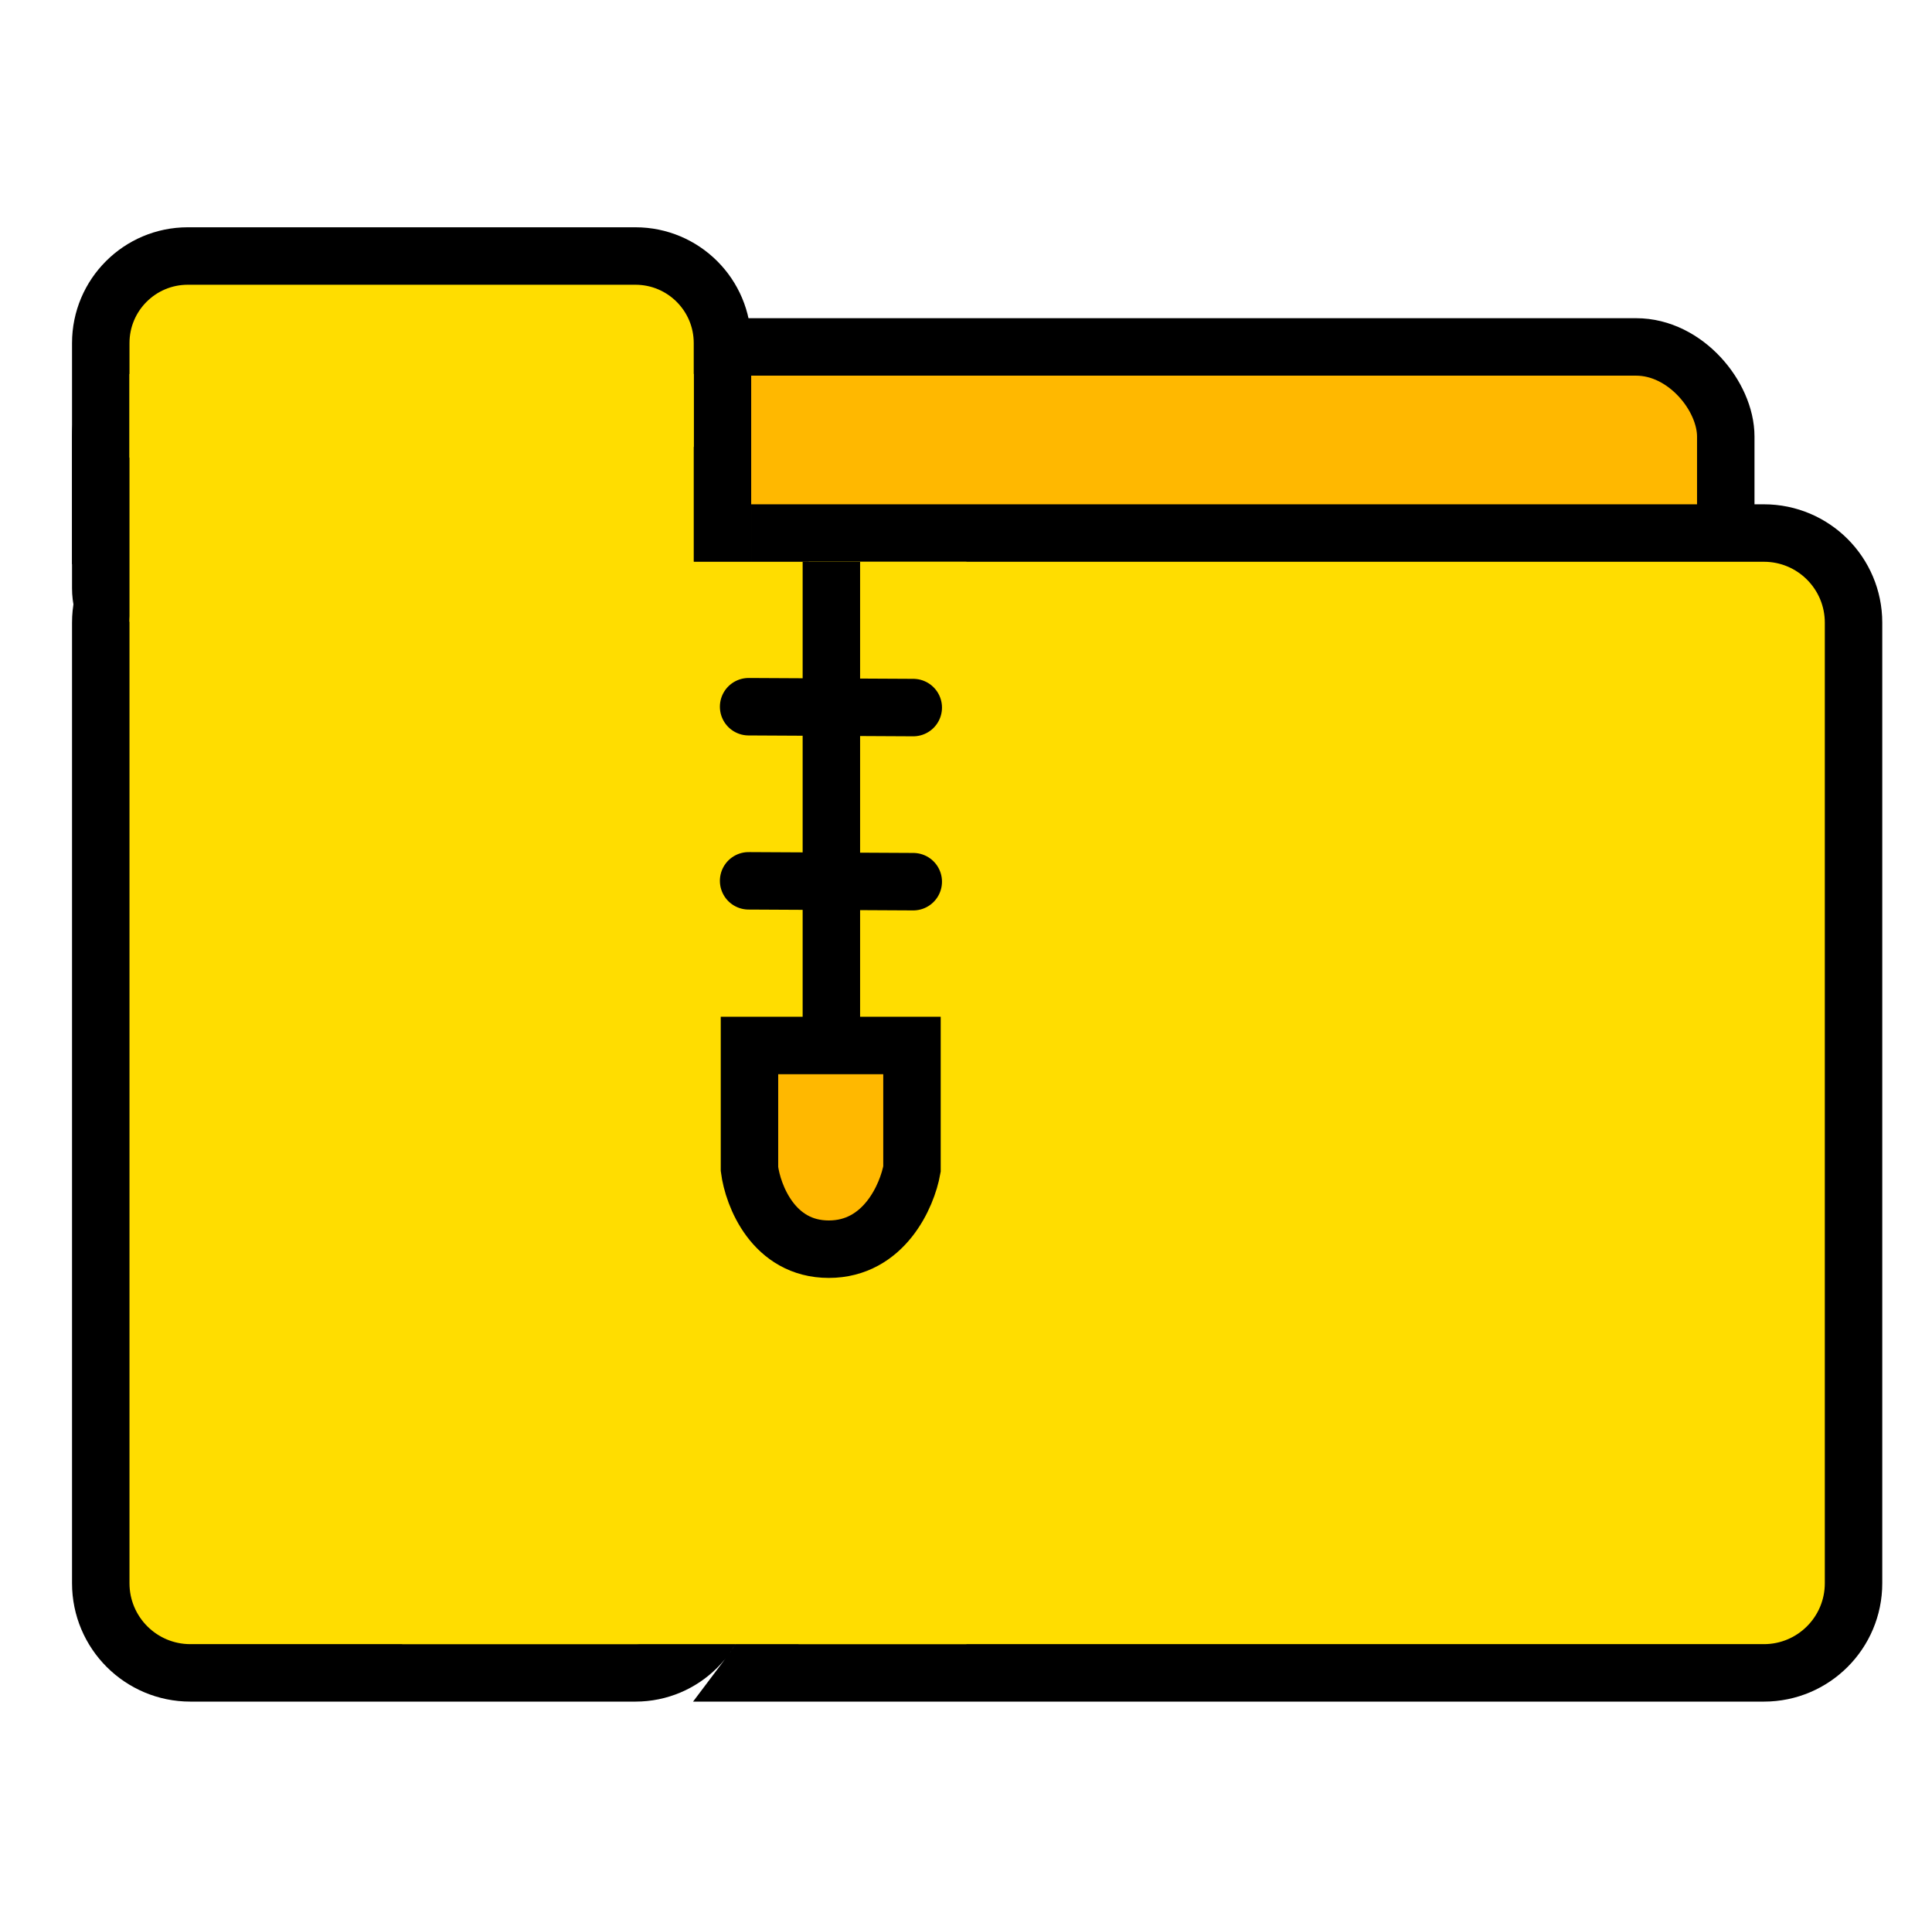 <svg width="2253" height="2250" viewBox="0 0 2253 2250" fill="none" xmlns="http://www.w3.org/2000/svg">
<rect x="117.5" y="404.5" width="1895" height="386" rx="104.5" fill="#ffb800" stroke="black" stroke-width="67"/>
<path d="M219 298.5H741C797.057 298.5 842.5 343.943 842.5 400V554.5H222C182.67 554.5 146.432 567.739 117.5 590.004V400C117.5 343.943 162.943 298.5 219 298.5ZM222 621.5H842.5V1849C842.5 1905.06 797.057 1950.5 741 1950.5H222C164.286 1950.5 117.5 1903.71 117.5 1846V726C117.5 668.286 164.286 621.5 222 621.5ZM875.511 1950.5C896.846 1922.27 909.5 1887.11 909.5 1849V621.5H2057C2114.71 621.5 2161.5 668.286 2161.5 726V1846C2161.5 1903.71 2114.71 1950.5 2057 1950.5H875.511Z" fill="#fd0" stroke="black" stroke-width="67"/>
<rect x="151" y="436" width="658" height="289" fill="#fd0"/>
<rect x="469" y="655" width="658" height="1262" fill="#fd0"/>
<path d="M969.5 1191L969.5 655" stroke="black" stroke-width="67"/>
<path d="M1063.5 1219H874V1363C878 1394.17 902.1 1456.5 966.5 1456.5C1030.9 1456.5 1058 1394.17 1063.5 1363V1219Z" fill="#ffb800" stroke="black" stroke-width="67"/>
<path d="M1065 825L873 824" stroke="black" stroke-width="67" stroke-linecap="round"/>
<path d="M1065 1028L873 1027" stroke="black" stroke-width="67" stroke-linecap="round"/>
</svg>
